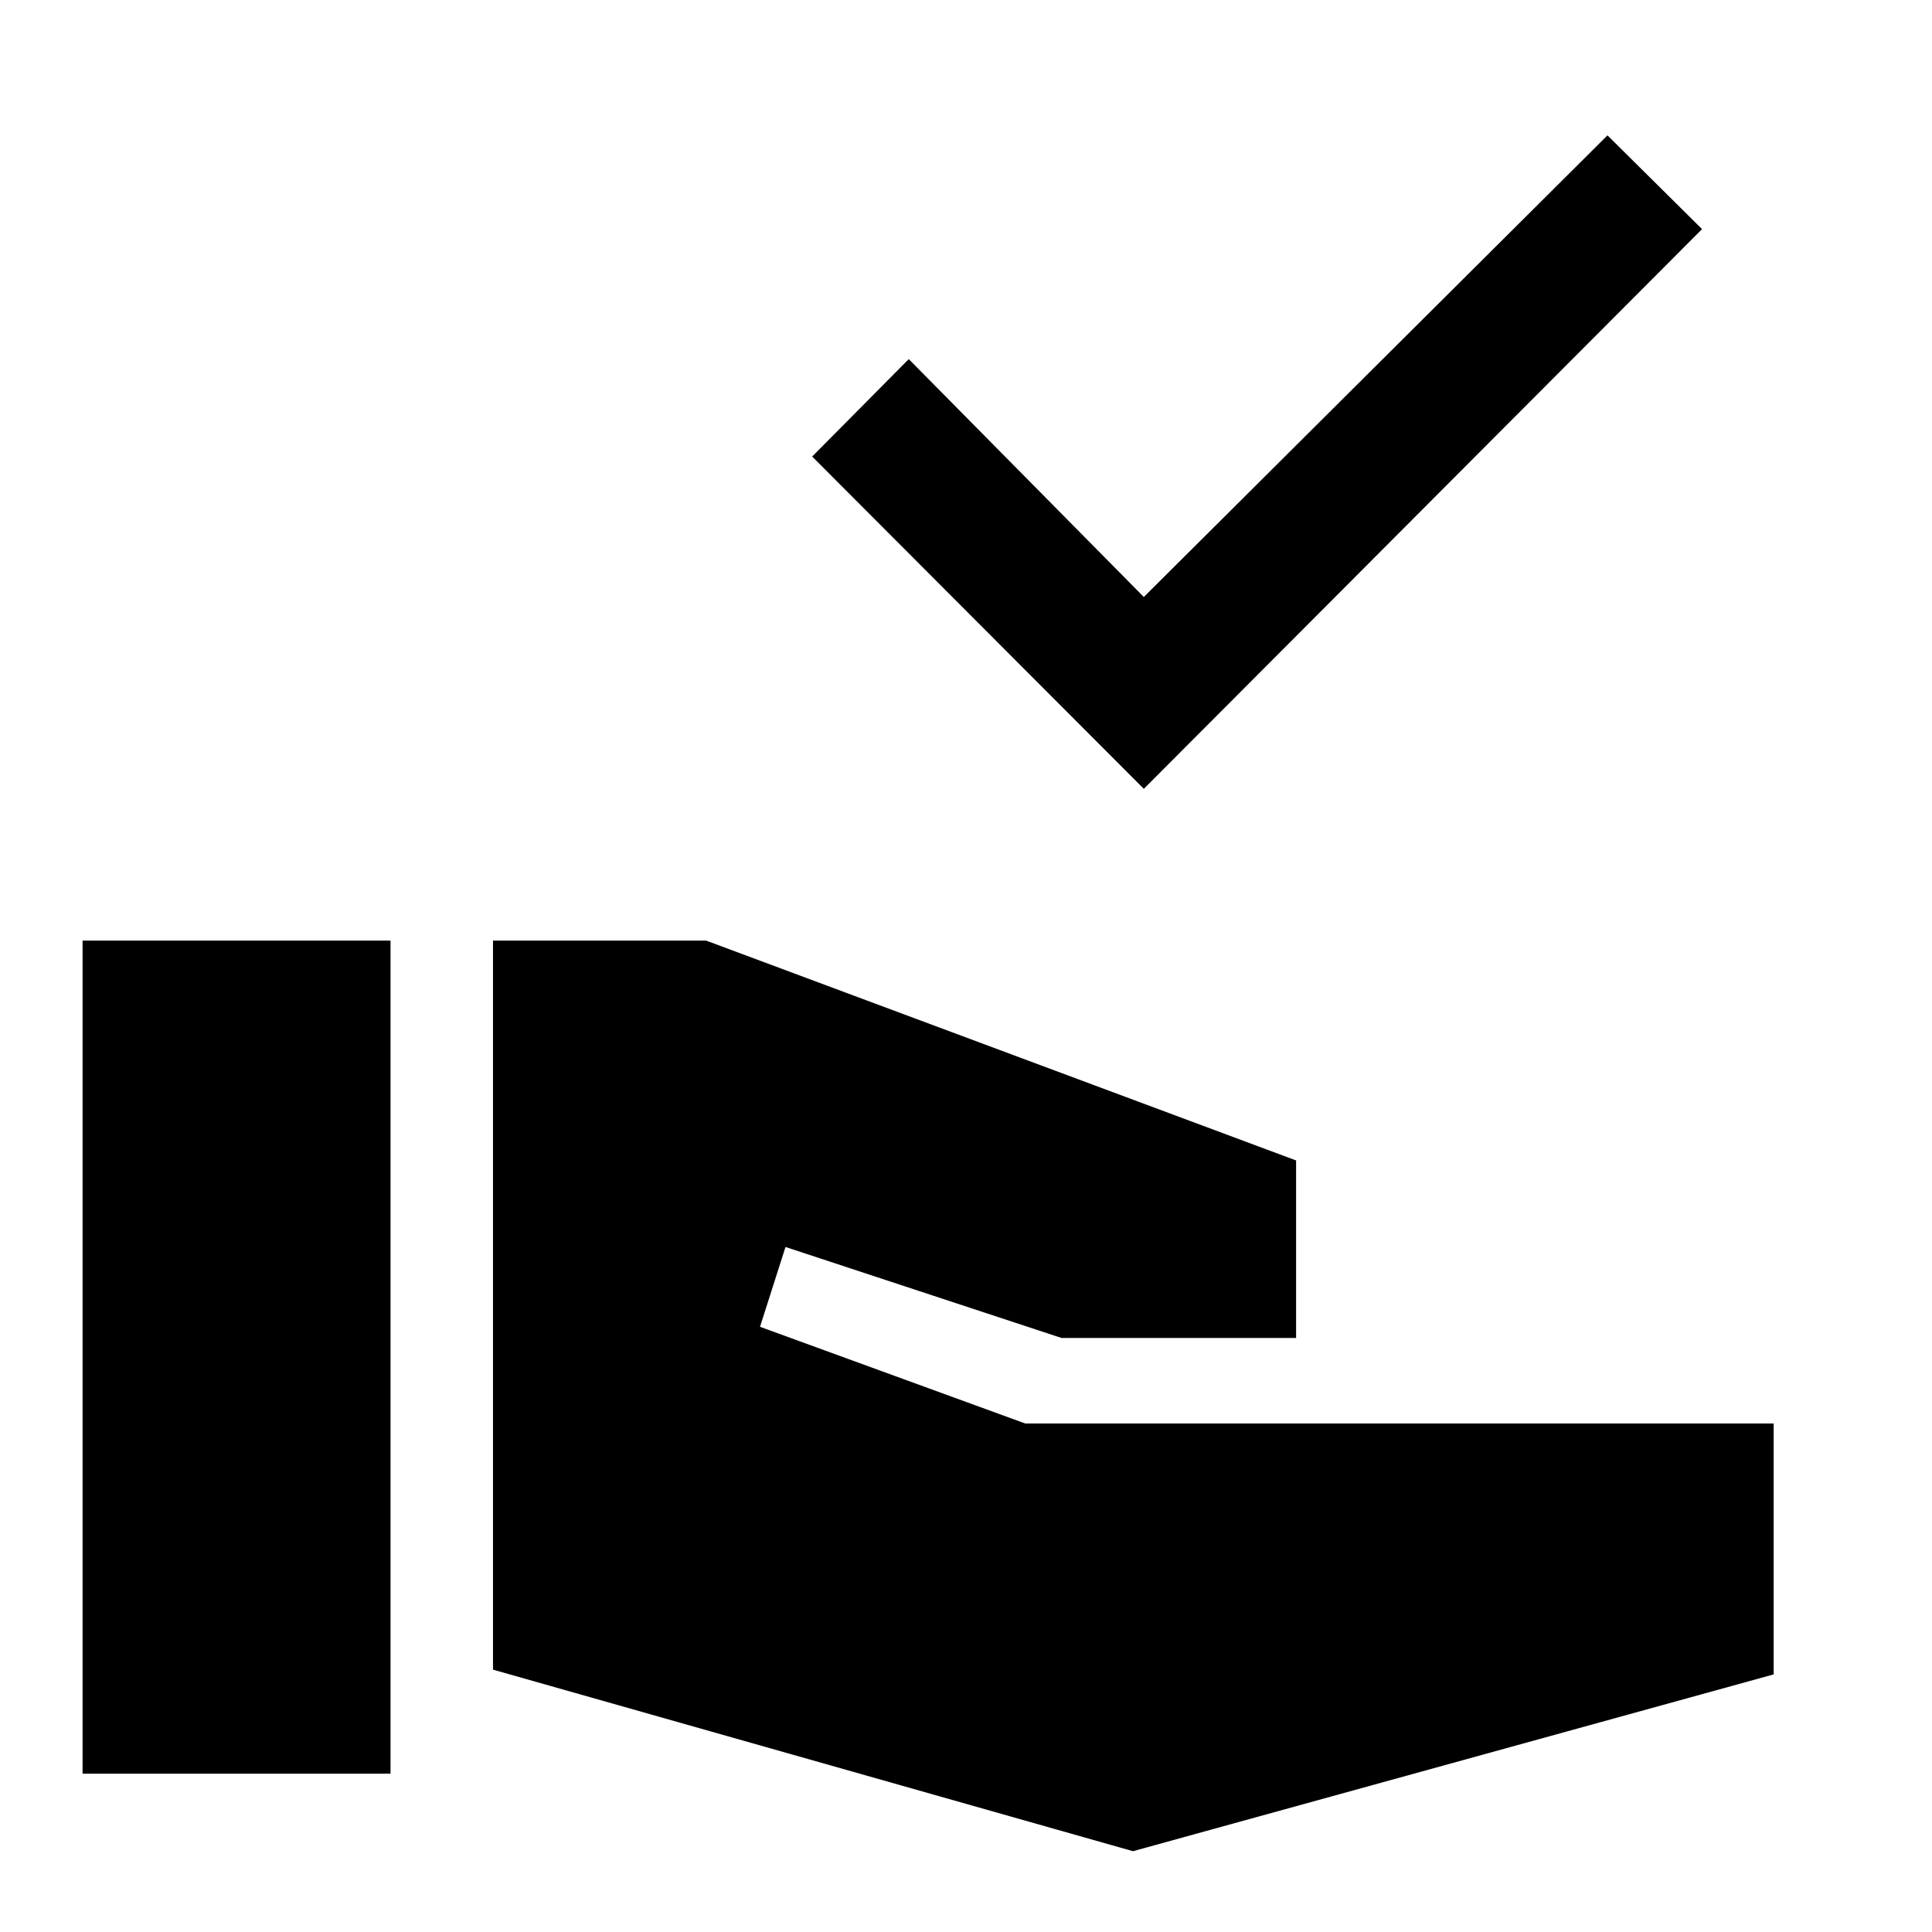 <svg xmlns="http://www.w3.org/2000/svg" height="40" viewBox="0 -960 960 960" width="40"><path d="m568.36-568.03-164.8-165.12 48-48.41 116.8 118.2 230.38-229.38 47 46.59-277.38 278.12ZM41.03-78.67v-413.94h153.02v413.94H41.03Zm521.94 38.52-318-90.21v-362.25H350.9l293.12 109.23v88.2H527.44l-137.13-45.2-12.67 39.66 131.82 48.05h371.87V-128L562.97-40.15Z"/></svg>